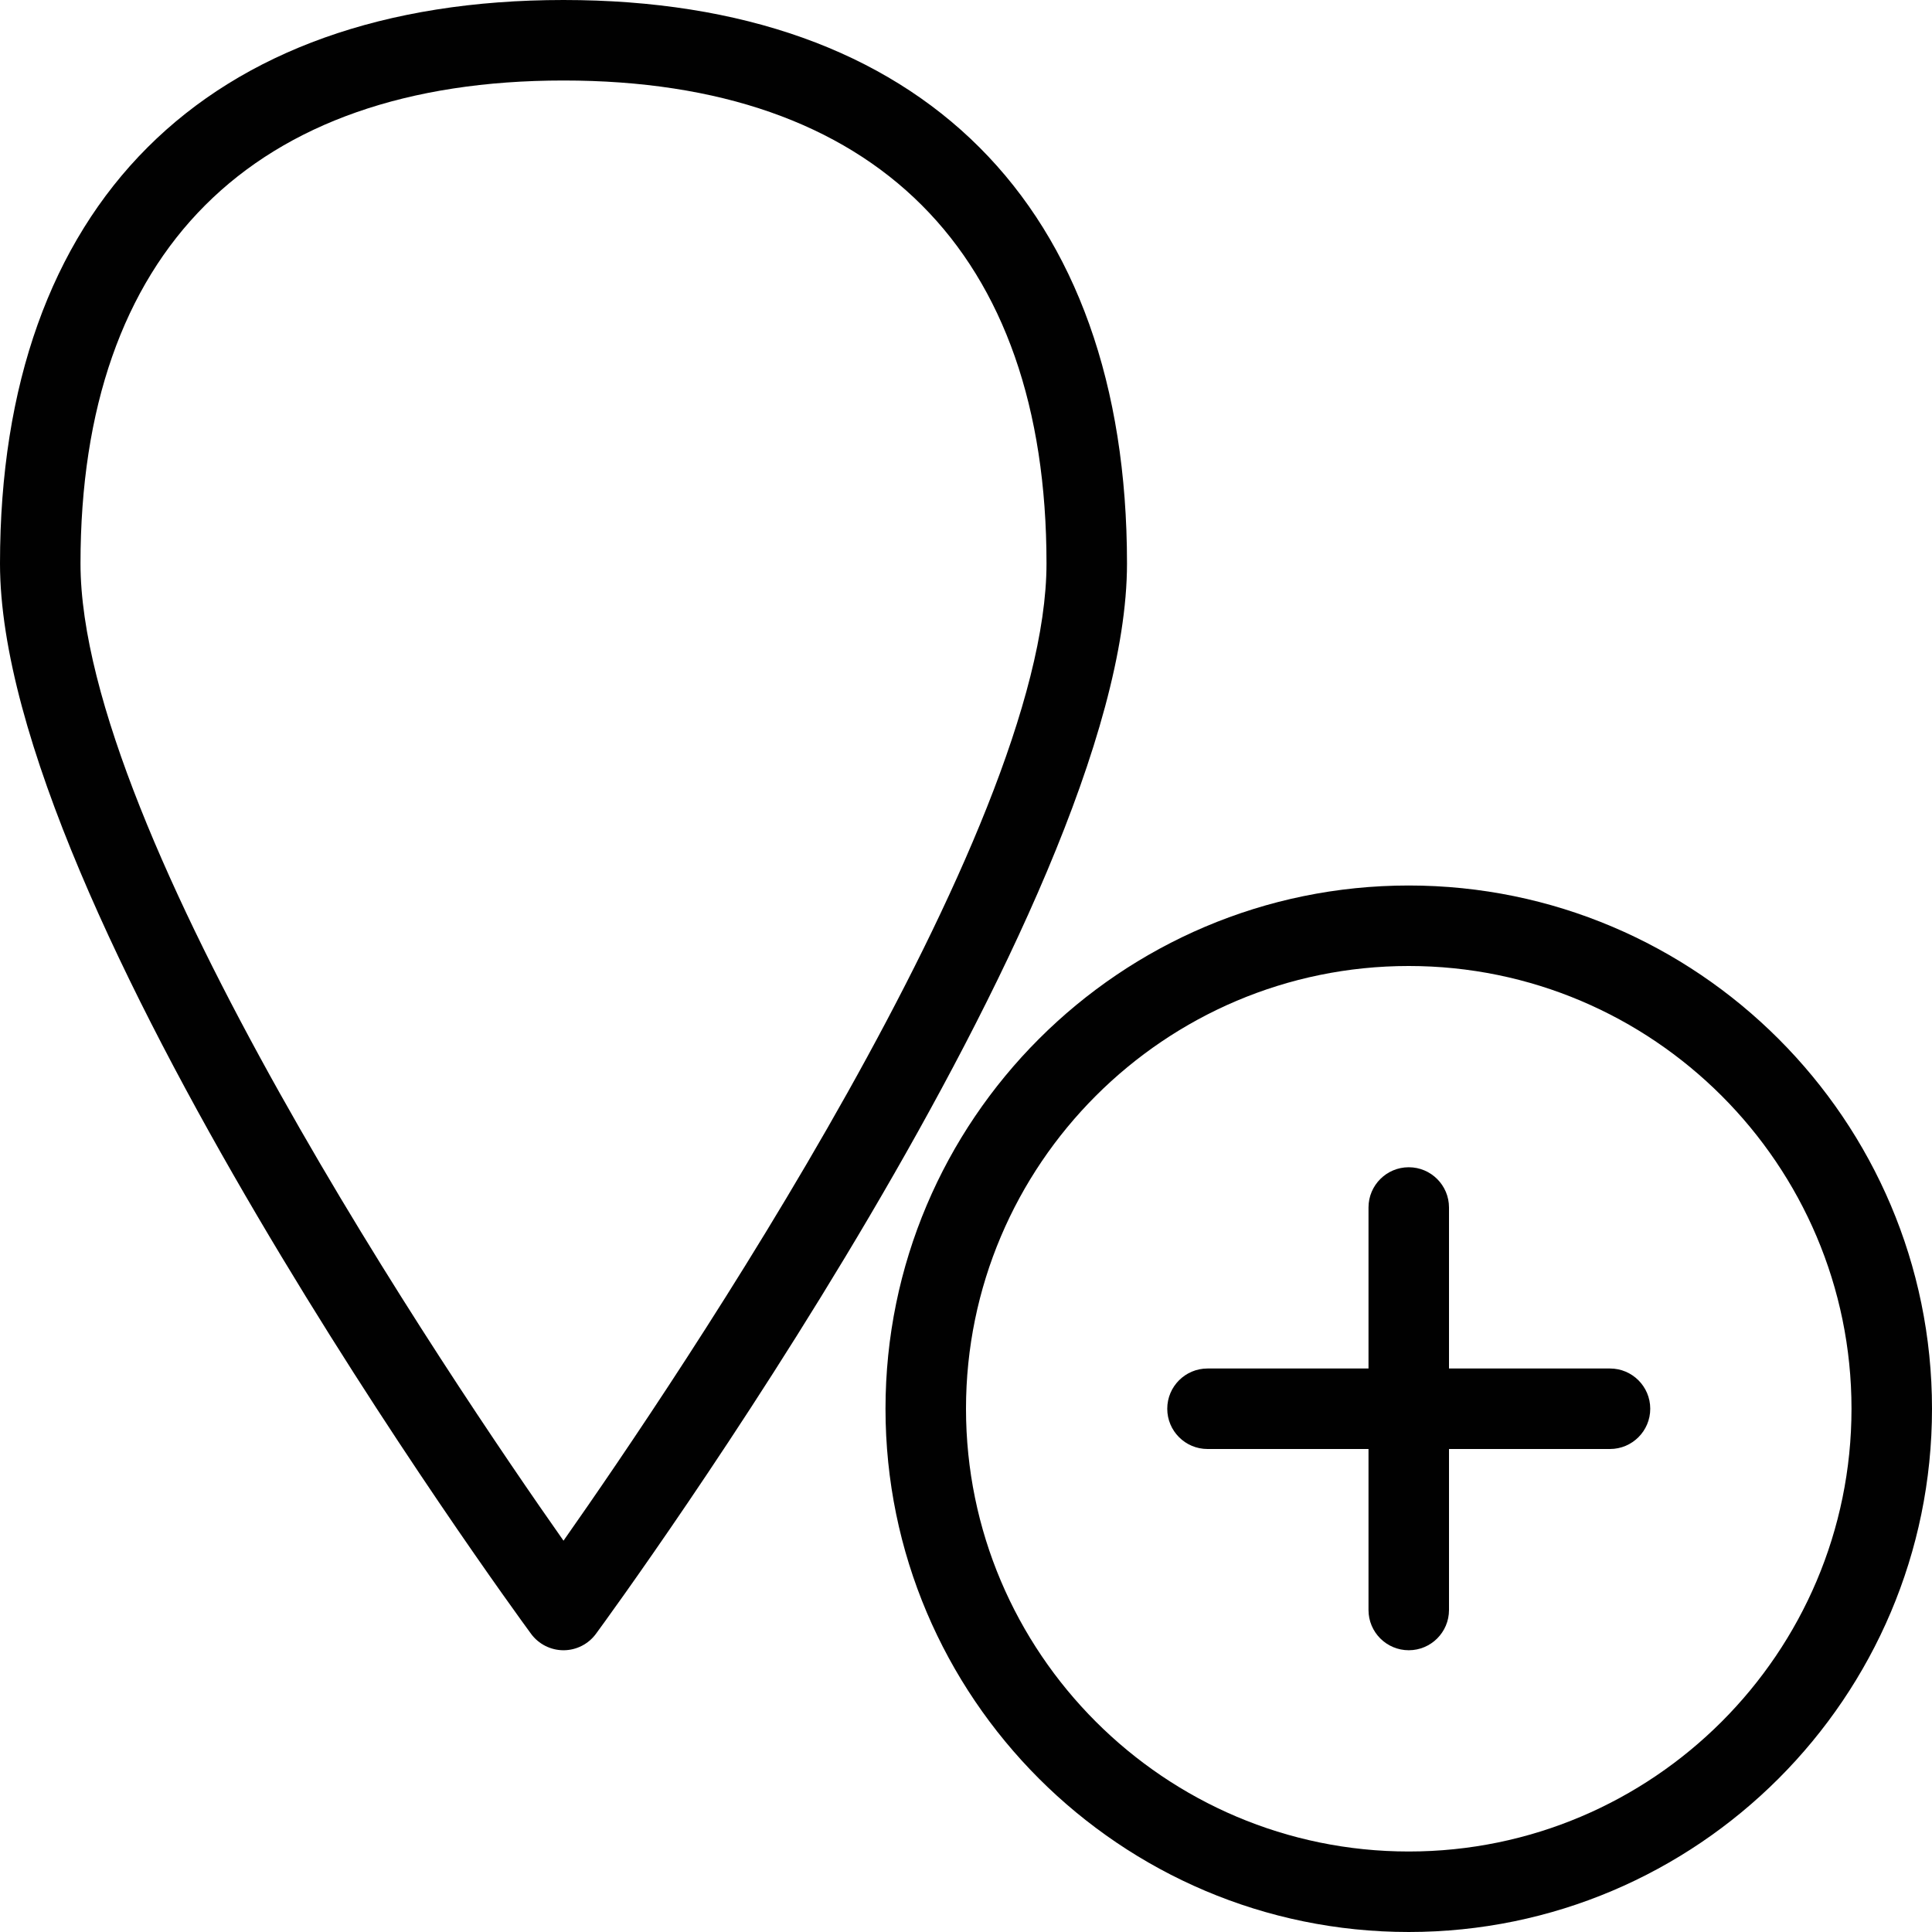 <?xml version="1.0" encoding="utf-8"?>
<!-- Generator: Adobe Illustrator 17.0.0, SVG Export Plug-In . SVG Version: 6.00 Build 0)  -->
<!DOCTYPE svg PUBLIC "-//W3C//DTD SVG 1.1//EN" "http://www.w3.org/Graphics/SVG/1.1/DTD/svg11.dtd">
<svg version="1.1" id="Layer_1" xmlns="http://www.w3.org/2000/svg" xmlns:xlink="http://www.w3.org/1999/xlink" x="0px" y="0px"
	 width="48px" height="48px" viewBox="0 0 48 48" enable-background="new 0 0 48 48" xml:space="preserve">
<g>
	<path fill="#010101" d="M14,0C5.103,0,0,5.103,0,14c0,8.516,12.655,25.857,13.194,26.592C13.382,40.848,13.682,41,14,41
		s0.618-0.152,0.806-0.408C15.345,39.857,28,22.516,28,14C28,5.103,22.897,0,14,0z M14,38.278C11.188,34.279,2,20.695,2,14
		C2,6.262,6.262,2,14,2s12,4.262,12,12C26,20.695,16.811,34.279,14,38.278z"/>
	<path fill="#010101" d="M35,22c-7.169,0-13,5.832-13,13c0,7.168,5.831,13,13,13c7.168,0,13-5.831,13-13S42.168,22,35,22z M35,46
		c-6.065,0-11-4.935-11-11s4.935-11,11-11s11,4.935,11,11S41.065,46,35,46z"/>
	<path fill="#010101" d="M40,34h-4v-4c0-0.552-0.448-1-1-1s-1,0.448-1,1v4h-4c-0.552,0-1,0.448-1,1s0.448,1,1,1h4v4
		c0,0.552,0.448,1,1,1s1-0.448,1-1v-4h4c0.552,0,1-0.448,1-1S40.552,34,40,34z"/>
</g>
</svg>
